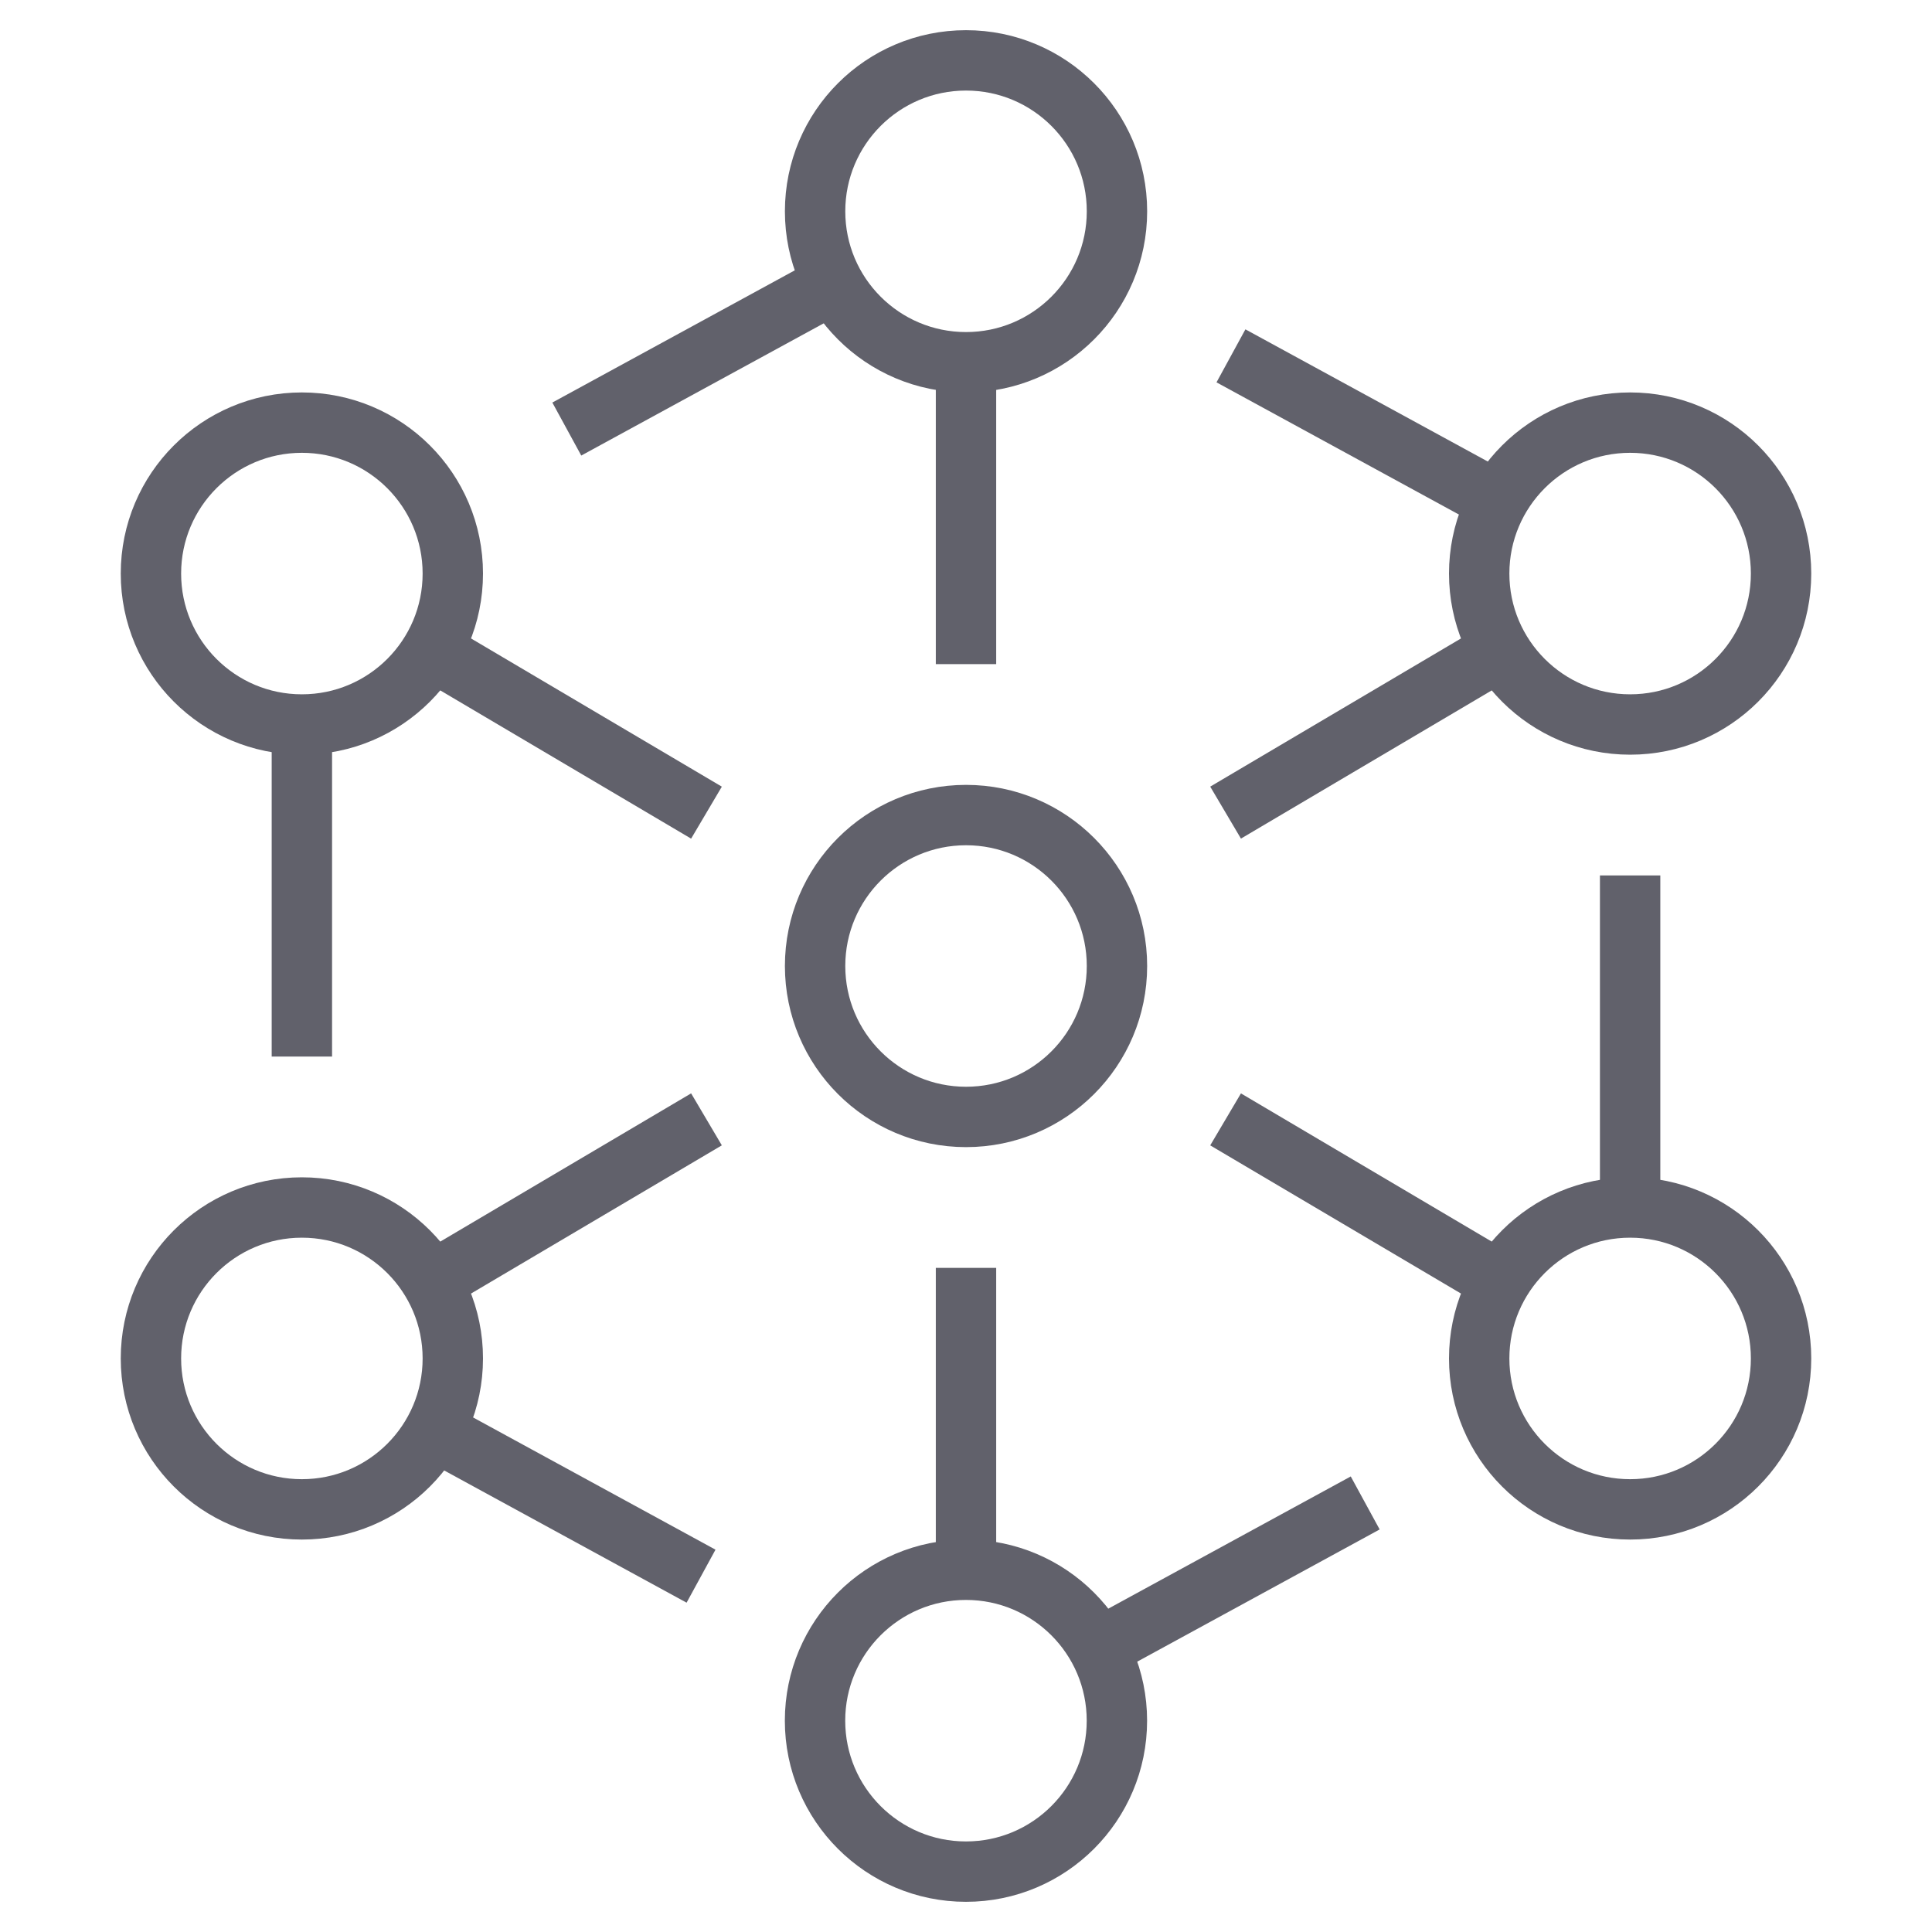 <svg xmlns="http://www.w3.org/2000/svg" height="64" width="64" viewBox="0 0 64 64"><circle cx="32.001" cy="32" r="5" fill="none" stroke="#61616b" stroke-width="2" data-cap="butt" data-color="color-2"></circle><circle cx="32.001" cy="7" r="5" fill="none" stroke="#61616b" stroke-width="2" data-cap="butt"></circle><circle cx="10" cy="19" r="5" fill="none" stroke="#61616b" stroke-width="2"></circle><circle cx="54" cy="19" r="5" fill="none" stroke="#61616b" stroke-width="2"></circle><circle cx="10" cy="45" r="5" fill="none" stroke="#61616b" stroke-width="2" data-cap="butt"></circle><circle cx="54" cy="45" r="5" fill="none" stroke="#61616b" stroke-width="2" data-cap="butt"></circle><circle cx="31.999" cy="57" r="5" fill="none" stroke="#61616b" stroke-width="2"></circle><line x1="32" y1="12" x2="32" y2="22" fill="none" stroke="#61616b" stroke-width="2"></line><line x1="32" y1="42" x2="32" y2="52" fill="none" stroke="#61616b" stroke-width="2"></line><line x1="18.776" y1="14.213" x2="27.614" y2="9.393" fill="none" stroke="#61616b" stroke-width="2"></line><line x1="23.223" y1="52.213" x2="14.39" y2="47.395" fill="none" stroke="#61616b" stroke-width="2"></line><line x1="10" y1="35" x2="10" y2="24" fill="none" stroke="#61616b" stroke-width="2"></line><line x1="54" y1="29" x2="54" y2="40" fill="none" stroke="#61616b" stroke-width="2"></line><line x1="49.61" y1="16.605" x2="40.777" y2="11.788" fill="none" stroke="#61616b" stroke-width="2"></line><line x1="23.403" y1="26.92" x2="14.302" y2="21.542" fill="none" stroke="#61616b" stroke-width="2"></line><line x1="23.403" y1="37.08" x2="14.302" y2="42.458" fill="none" stroke="#61616b" stroke-width="2"></line><line x1="40.599" y1="26.919" x2="49.698" y2="21.542" fill="none" stroke="#61616b" stroke-width="2"></line><line x1="49.698" y1="42.458" x2="40.599" y2="37.081" fill="none" stroke="#61616b" stroke-width="2"></line><line x1="45.224" y1="49.787" x2="36.389" y2="54.605" fill="none" stroke="#61616b" stroke-width="2"></line></svg>